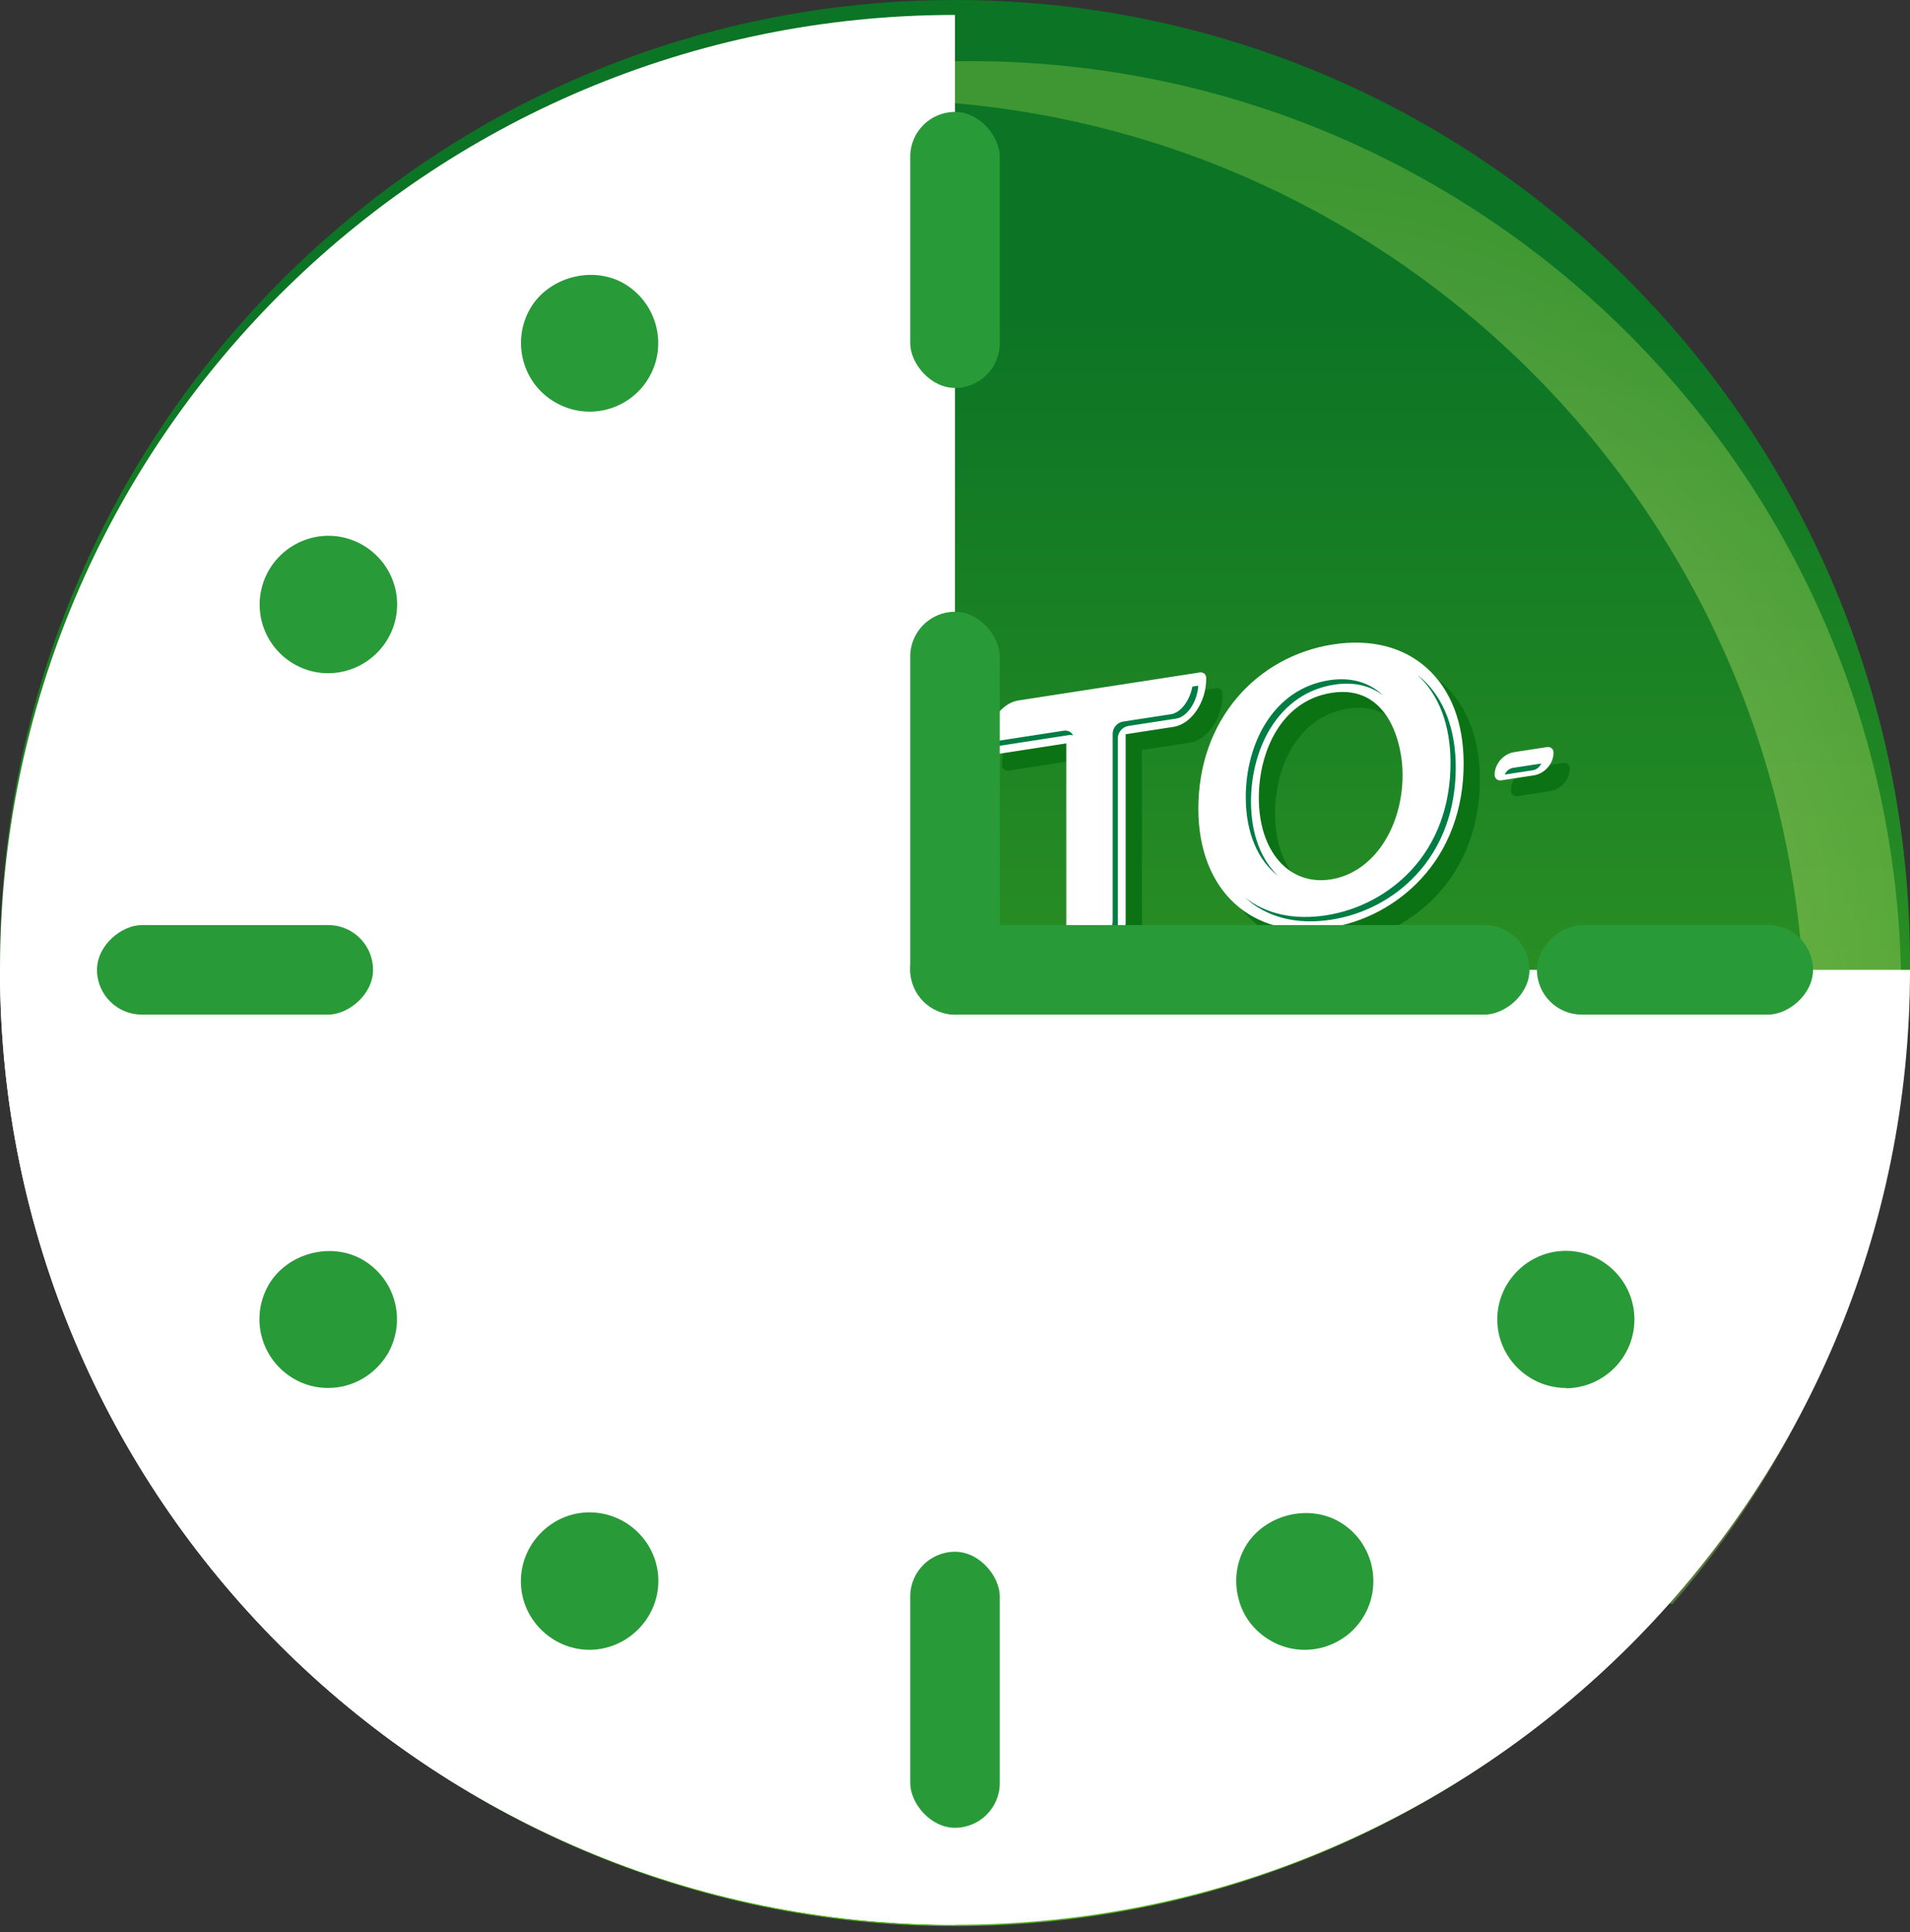 <svg width="256" height="259" viewBox="0 0 256 259" fill="none" xmlns="http://www.w3.org/2000/svg">
    <rect x="0" y="0" width="256" height="259" fill="#333333" stroke="none"/>
    <path d="M128 258.179C198.692 258.179 256 200.384 256 129.09C256 57.795 198.692 0 128 0C57.307 0 0 57.795 0 129.09C0 200.384 57.307 258.179 128 258.179Z" fill="url(#paint0_linear_0_1)"/>
    <path opacity="0.45" d="M29.677 138.724C29.677 95.477 54.111 57.952 89.911 39.163C90.123 39.037 90.248 38.794 90.248 38.536C90.248 38.136 89.927 37.815 89.527 37.815C89.394 37.815 89.268 37.838 89.166 37.901C47.566 54.37 18.146 94.952 18.146 142.416C18.146 204.475 68.456 254.785 130.524 254.785C133.604 254.785 136.654 254.644 139.679 254.401C140.205 253.28 140.761 252.175 141.341 251.085C79.603 250.701 29.677 200.548 29.677 138.724Z" fill="url(#paint1_radial_0_1)"/>
    <path opacity="0.45" d="M254.825 133.048C254.825 64.09 198.926 8.191 129.96 8.191C111.131 8.191 93.282 12.37 77.275 19.832C89.763 15.638 103.136 13.365 117.042 13.365C186 13.365 241.906 69.264 241.906 138.222C241.906 166.481 232.515 192.537 216.689 213.459C219.221 213.851 221.706 214.376 224.143 215.026C243.254 193.086 254.825 164.419 254.825 133.048Z" fill="url(#paint2_radial_0_1)"/>
    <path d="M209.539 189.056C209.218 192.231 206.56 195.202 203.605 195.688L66.481 218.13C63.525 218.616 61.393 216.445 61.715 213.27L63.071 199.999C63.392 196.824 66.049 193.853 69.005 193.367L206.129 170.925C209.084 170.439 211.217 172.61 210.895 175.785L209.539 189.056Z" fill="url(#paint3_linear_0_1)"/>
    <path d="M203.386 106.718C202.9 106.796 202.508 106.459 202.508 105.973V105.965C202.508 104.515 203.684 103.159 205.134 102.932L209.524 102.257C210.01 102.179 210.402 102.516 210.402 103.002V103.01C210.402 104.46 209.226 105.816 207.776 106.044L203.386 106.718ZM192.592 119.981C196.362 115.944 198.353 110.574 198.353 104.468C198.353 99.051 196.684 94.654 193.517 91.754C190.334 88.837 185.944 87.709 180.826 88.5C175.809 89.276 171.27 91.785 168.033 95.579C164.607 99.592 162.796 104.758 162.796 110.527C162.796 121.517 169.977 128.086 180.253 126.503C184.965 125.774 189.347 123.454 192.592 119.981ZM190.17 105.942C190.17 113.224 186.117 119.134 180.536 119.997C174.954 120.859 170.902 116.258 170.902 109.062C170.902 102.806 173.928 96.026 180.677 94.983C188.186 93.823 190.17 101.646 190.17 105.942ZM97.013 113.867C97.013 126.864 89.417 136.333 76.64 139.343V139.649C76.562 141.992 73.512 144.36 69.75 144.971C69.279 145.034 68.895 144.705 68.895 144.234V140.534C62.185 140.958 48.593 139.602 48.593 121.635C48.593 106.146 59.003 98.119 69.036 95.657V95.649C69.036 93.274 72.078 90.86 75.841 90.256C76.319 90.186 76.711 90.515 76.711 90.993V94.458C86.682 93.635 97.013 98.299 97.013 113.867ZM68.966 101.92C62.906 103.582 56.769 109.124 56.769 120.075C56.769 129.027 61.307 134.279 68.966 134.287V101.92ZM88.837 115.058C88.837 101.975 80.928 100.541 76.64 100.729V133.119C80.944 131.849 88.837 127.781 88.837 115.058ZM131.676 129.16V98.017C131.676 97.538 131.284 97.201 130.806 97.28L130.618 97.311C124.974 98.213 121.666 100.815 120.318 103.277L111.899 118.515C110.261 121.627 109.163 123.885 107.925 126.526C108.05 123.43 108.097 120.483 108.097 116.25V101.67C108.097 101.191 107.705 100.854 107.227 100.933L107.164 100.941C103.496 101.505 100.454 103.919 100.423 106.318V137.446C100.423 137.932 100.815 138.261 101.293 138.183C107.015 137.297 110.276 134.687 111.64 132.21C112.738 130.203 113.827 128.188 114.893 126.213C116.712 122.85 118.429 119.675 120.059 116.759C121.604 113.82 122.819 111.405 124.182 108.544C124.01 112.205 123.932 114.87 123.932 119.158V133.809C123.932 134.287 124.324 134.624 124.802 134.546L124.982 134.514C128.619 133.934 131.637 131.535 131.676 129.16ZM162.985 92.255L138.669 96.01C136.293 96.386 134.349 99.287 134.31 102.312V102.555C134.31 103.034 134.702 103.371 135.18 103.292L145.104 101.764V130.485C145.104 130.963 145.496 131.292 145.974 131.222L146.319 131.167C150.004 130.595 153.053 128.165 153.061 125.758V100.533L159.536 99.537C161.911 99.13 163.847 96.198 163.855 93.164V92.992C163.855 92.506 163.463 92.177 162.985 92.255ZM91.353 175.613C93.98 175.205 96.316 173.434 96.198 171.639L94.724 150.913C94.685 150.372 94.23 150.019 93.682 150.098L89.778 150.701C88.046 150.991 87.215 152.645 86.556 154.456L86.203 155.452C86.196 155.467 86.188 155.483 86.188 155.507L83.789 162.373C83.225 164.043 82.574 165.987 82.025 167.672C81.829 167.116 81.626 166.559 81.43 166.018C81.218 165.43 81.022 164.882 80.85 164.396L76.656 153.414C76.507 153.022 76.115 152.802 75.668 152.873L72.399 153.374C70.659 153.641 69.413 155.812 69.232 158.117H69.225L67.751 178.122C67.727 178.412 67.829 178.686 68.025 178.866C68.221 179.047 68.503 179.125 68.793 179.086L68.958 179.062C71.615 178.639 73.716 176.859 73.818 175.072L74.273 166.34C74.32 165.517 74.367 164.662 74.406 163.792C74.649 164.537 74.884 165.242 75.104 165.885L79.203 176.64C79.352 177.032 79.744 177.251 80.191 177.181L80.332 177.157V177.15C82.958 176.742 84.589 174.774 85.177 173.23L88.657 163.557C88.994 162.569 89.292 161.707 89.558 160.923C89.59 161.448 89.621 161.966 89.653 162.467L89.731 163.839L90.256 174.767C90.28 175.323 90.742 175.692 91.299 175.597L91.353 175.613ZM110.347 175.84C111.907 172.971 113.334 169.358 115.011 164.67L121.306 147.26C121.431 146.923 121.384 146.562 121.188 146.312C120.992 146.061 120.671 145.935 120.326 145.99L118.923 146.21C116.265 146.625 114.611 148.459 114.055 150.2H114.047L110.331 161.77C110.143 162.358 109.963 162.953 109.79 163.533C109.618 163.016 109.43 162.499 109.25 162.005L104.201 149.157C104.052 148.773 103.66 148.561 103.221 148.624L102.822 148.687C100.627 149.032 97.836 151.007 98.369 152.536L106.192 170.824C106.365 171.263 106.404 171.443 106.412 171.506C106.381 171.639 106.247 171.96 106.169 172.14C105.071 174.782 103.425 176.46 102.924 176.938C102.006 177.855 101.066 178.49 100.384 178.89C99.906 179.188 99.576 179.713 99.576 180.277C99.576 181.045 100.204 181.571 100.972 181.453L101.129 181.43C102.5 181.226 107.525 180.983 110.347 175.84ZM143.152 174.963C145.614 174.539 147.182 172.987 147.385 171.357L147.581 162.82C147.589 162.538 147.487 162.287 147.291 162.115C147.095 161.942 146.837 161.872 146.554 161.903L145.198 162.083V143.192C145.198 142.612 144.728 142.22 144.156 142.306L143.842 142.353C141.201 142.761 139.006 144.548 138.959 146.288V162.883L130.422 164.2V145.473C130.422 144.893 129.952 144.501 129.38 144.587L129.066 144.634C126.424 145.042 124.237 146.829 124.182 148.569V169.491C124.182 170.071 124.653 170.463 125.225 170.377L141.835 167.813L142 174.108C142.016 174.672 142.478 175.057 143.043 174.963H143.152ZM168.472 163.714C171.145 163.298 173.355 161.527 173.355 159.716V138.849C173.355 138.269 172.885 137.877 172.313 137.963L169.742 138.363C167.084 138.771 165.744 140.738 164.866 142.337L159.3 152.41C158.626 153.688 158.093 154.754 157.584 155.789C157.615 154.386 157.631 152.881 157.631 150.991V141.271C157.631 140.691 157.16 140.299 156.588 140.385L156.424 140.409C153.774 140.832 151.587 142.643 151.587 144.391V165.266C151.587 165.846 152.057 166.238 152.63 166.152L155.114 165.768C157.615 165.383 159.01 163.486 159.833 162.06C160.594 160.664 161.354 159.261 162.099 157.882C163.314 155.64 164.458 153.523 165.548 151.571C166.206 150.317 166.779 149.204 167.343 148.06C167.288 149.596 167.265 151.07 167.265 153.076V162.844C167.265 163.424 167.735 163.816 168.307 163.729L168.472 163.714ZM197.805 134.028L185.631 135.909C182.966 136.325 180.747 138.144 180.747 139.899V146.9C180.747 149.353 180.685 151.242 180.442 152.724C179.681 157.568 178.427 158.603 176.914 160.273C176.53 160.696 176.342 161.268 176.499 161.785C176.718 162.491 177.494 162.789 178.231 162.452L178.388 162.381C179.697 161.785 184.424 160.045 186.023 154.582H186.031C186.626 152.206 186.799 149.337 186.799 145.967V141.154L192.615 140.252V158.932C192.615 159.512 193.086 159.904 193.658 159.818L193.987 159.771C196.613 159.355 198.8 157.576 198.847 155.844V134.906C198.855 134.342 198.385 133.942 197.805 134.028Z" fill="#0C7315"/>
    <path d="M201.206 104.601C200.72 104.679 200.328 104.342 200.328 103.856V103.849C200.328 102.398 201.504 101.042 202.954 100.815L207.344 100.141C207.83 100.062 208.222 100.399 208.222 100.885V100.893C208.222 102.343 207.046 103.7 205.596 103.927L201.206 104.601ZM190.412 117.864C194.183 113.827 196.174 108.458 196.174 102.351C196.174 96.935 194.504 92.537 191.337 89.637C188.155 86.721 183.765 85.592 178.646 86.384C173.629 87.16 169.091 89.668 165.853 93.462C162.428 97.476 160.617 102.641 160.617 108.411C160.617 119.401 167.797 125.97 178.074 124.386C182.785 123.657 187.167 121.345 190.412 117.864ZM187.99 103.825C187.99 111.107 183.937 117.018 178.356 117.88C172.775 118.742 168.722 114.141 168.722 106.945C168.722 100.69 171.748 93.909 178.497 92.866C186.007 91.706 187.99 99.529 187.99 103.825ZM94.833 111.758C94.833 124.755 87.238 134.224 74.46 137.234V137.54C74.382 139.884 71.333 142.251 67.57 142.862C67.1 142.925 66.716 142.596 66.716 142.125V138.426C60.006 138.849 46.413 137.493 46.413 119.526C46.413 104.037 56.823 96.01 66.857 93.548V93.54C66.857 91.165 69.898 88.751 73.661 88.147C74.139 88.077 74.531 88.406 74.531 88.884V92.349C84.502 91.526 94.833 96.182 94.833 111.758ZM66.786 99.812C60.727 101.473 54.589 107.015 54.589 117.966C54.589 126.918 59.128 132.17 66.786 132.178V99.812ZM86.658 112.942C86.658 99.859 78.748 98.424 74.46 98.612V131.002C78.764 129.74 86.658 125.664 86.658 112.942ZM129.497 127.044V95.9C129.497 95.422 129.105 95.085 128.627 95.163L128.438 95.195C122.795 96.096 119.487 98.698 118.138 101.16L109.719 116.398C108.081 119.51 106.984 121.768 105.745 124.41C105.87 121.313 105.918 118.366 105.918 114.133V99.553C105.918 99.075 105.526 98.738 105.047 98.816L104.985 98.824C101.316 99.388 98.275 101.803 98.243 104.201V135.329C98.243 135.815 98.635 136.144 99.113 136.066C104.836 135.18 108.097 132.57 109.461 130.093C110.558 128.086 111.648 126.072 112.714 124.096C114.532 120.733 116.249 117.559 117.88 114.643C119.424 111.703 120.639 109.289 122.003 106.428C121.83 110.088 121.752 112.753 121.752 117.041V131.692C121.752 132.17 122.144 132.507 122.622 132.429L122.802 132.398C126.44 131.817 129.457 129.427 129.497 127.044ZM160.797 90.138L136.481 93.893C134.106 94.269 132.162 97.17 132.123 100.196V100.439C132.123 100.917 132.515 101.254 132.993 101.176L142.917 99.647V128.368C142.917 128.847 143.309 129.176 143.787 129.105L144.132 129.05C147.816 128.478 150.865 126.048 150.873 123.642V98.416L157.348 97.421C159.723 97.013 161.659 94.081 161.667 91.048V90.875C161.675 90.397 161.283 90.06 160.797 90.138ZM89.174 173.504C91.8 173.097 94.136 171.325 94.018 169.53L92.544 148.804C92.505 148.263 92.051 147.911 91.502 147.989L87.598 148.593C85.866 148.883 85.035 150.537 84.376 152.347L84.024 153.343C84.016 153.359 84.008 153.374 84.008 153.398L81.609 160.265C81.045 161.934 80.394 163.878 79.846 165.564C79.65 165.007 79.446 164.45 79.25 163.91C79.038 163.322 78.842 162.773 78.67 162.287L74.476 151.305C74.327 150.913 73.935 150.693 73.488 150.764L70.22 151.266C68.479 151.532 67.233 153.703 67.053 156.008H67.045L65.595 176.021C65.571 176.311 65.673 176.585 65.869 176.765C66.065 176.945 66.347 177.024 66.637 176.985L66.802 176.961C69.459 176.538 71.56 174.758 71.662 172.971L72.117 164.239C72.164 163.416 72.211 162.561 72.25 161.691C72.493 162.436 72.728 163.141 72.948 163.784L77.047 174.539C77.196 174.931 77.588 175.15 78.035 175.08L78.176 175.056V175.049C80.802 174.641 82.432 172.673 83.02 171.129L86.501 161.456C86.838 160.468 87.136 159.606 87.402 158.822C87.434 159.347 87.465 159.865 87.496 160.366L87.575 161.738L88.1 172.665C88.123 173.222 88.586 173.59 89.142 173.496L89.174 173.504ZM108.167 173.724C109.727 170.855 111.154 167.241 112.831 162.553L119.126 145.143C119.251 144.806 119.204 144.446 119.008 144.195C118.812 143.944 118.491 143.819 118.146 143.874L116.743 144.093C114.086 144.508 112.432 146.343 111.875 148.083H111.867L108.152 159.653C107.963 160.241 107.783 160.837 107.611 161.417C107.438 160.899 107.25 160.382 107.07 159.888L102.022 147.04C101.873 146.656 101.481 146.445 101.042 146.507L100.642 146.57C98.447 146.915 95.656 148.89 96.19 150.419L104.013 168.707C104.185 169.146 104.224 169.326 104.232 169.389C104.201 169.522 104.068 169.844 103.989 170.024C102.892 172.665 101.246 174.343 100.744 174.821C99.827 175.738 98.886 176.373 98.204 176.773C97.726 177.071 97.397 177.596 97.397 178.16C97.397 178.929 98.024 179.454 98.792 179.336L98.949 179.313C100.321 179.109 105.345 178.866 108.167 173.724ZM140.973 172.846C143.434 172.423 145.002 170.87 145.206 169.24L145.402 160.703C145.409 160.421 145.308 160.17 145.112 159.998C144.916 159.826 144.657 159.747 144.375 159.786L143.019 159.967V141.075C143.019 140.495 142.548 140.103 141.976 140.189L141.663 140.236C139.021 140.644 136.826 142.431 136.779 144.171V160.766L128.242 162.083V143.356C128.242 142.776 127.772 142.384 127.2 142.47L126.886 142.517C124.245 142.925 122.058 144.712 122.003 146.452V167.374C122.003 167.954 122.473 168.346 123.045 168.26L139.656 165.697L139.82 171.991C139.836 172.556 140.299 172.94 140.863 172.846H140.973ZM166.292 161.597C168.965 161.182 171.176 159.41 171.176 157.599V136.732C171.176 136.152 170.705 135.76 170.133 135.847L167.562 136.246C164.905 136.654 163.564 138.622 162.686 140.221L157.121 150.294C156.447 151.571 155.913 152.637 155.404 153.672C155.435 152.269 155.451 150.764 155.451 148.875V139.155C155.451 138.574 154.981 138.183 154.408 138.269L154.244 138.292C151.594 138.716 149.407 140.526 149.407 142.274V163.149C149.407 163.729 149.878 164.121 150.45 164.035L152.935 163.651C155.435 163.267 156.831 161.37 157.654 159.943C158.414 158.548 159.174 157.145 159.919 155.765C161.134 153.523 162.279 151.407 163.368 149.455C164.027 148.201 164.599 147.087 165.163 145.943C165.108 147.479 165.085 148.953 165.085 150.96V160.727C165.085 161.307 165.555 161.699 166.127 161.613L166.292 161.597ZM195.625 131.919L183.451 133.801C180.786 134.216 178.568 136.035 178.568 137.791V144.791C178.568 147.244 178.505 149.133 178.262 150.615C177.502 155.459 176.247 156.494 174.734 158.164C174.35 158.587 174.162 159.159 174.319 159.677C174.539 160.382 175.315 160.68 176.051 160.343L176.208 160.272C177.517 159.677 182.244 157.936 183.843 152.473H183.851C184.447 150.098 184.619 147.229 184.619 143.858V139.045L190.436 138.143V156.823C190.436 157.403 190.906 157.795 191.478 157.709L191.807 157.662C194.433 157.247 196.62 155.467 196.667 153.735V132.805C196.675 132.225 196.205 131.825 195.625 131.919Z" fill="white"/>
    <path d="M202.805 102.924L206.576 102.344C206.38 102.798 205.956 103.167 205.455 103.245L201.684 103.825C201.88 103.363 202.304 103.002 202.805 102.924ZM171.317 117.41C169.043 115.285 167.672 111.797 167.672 107.454C167.672 103.856 168.597 100.368 170.266 97.64C172.281 94.356 175.252 92.318 178.842 91.769C181.397 91.377 183.6 91.871 185.364 93.196C183.498 91.432 181.045 90.734 178.144 91.181C174.554 91.738 171.583 93.768 169.569 97.052C167.891 99.78 166.974 103.268 166.974 106.866C166.974 111.632 168.62 115.379 171.317 117.41ZM190.655 91.032C190.436 90.828 190.208 90.64 189.973 90.46C192.881 93.133 194.418 97.217 194.418 102.265C194.418 107.972 192.583 112.957 189.111 116.681C186.124 119.879 182.079 122.019 177.713 122.693C173.417 123.359 169.678 122.521 166.833 120.279C166.841 120.287 166.841 120.287 166.849 120.294C169.765 122.967 173.762 123.994 178.411 123.281C182.777 122.607 186.822 120.475 189.808 117.269C193.281 113.545 195.115 108.56 195.115 102.853C195.115 97.797 193.571 93.705 190.655 91.032ZM57.96 130.689C55.106 128.055 53.538 123.869 53.538 118.468C53.538 113.067 54.942 108.513 57.709 104.93C60.672 101.097 64.38 99.443 66.959 98.738C67.013 98.722 67.068 98.706 67.123 98.698C67.327 98.667 67.515 98.683 67.703 98.738C67.625 98.573 67.507 98.424 67.35 98.314C67.092 98.126 66.763 98.056 66.425 98.103C66.371 98.111 66.316 98.126 66.261 98.142C63.682 98.847 59.974 100.501 57.011 104.335C54.244 107.917 52.841 112.471 52.841 117.872C52.841 123.704 54.667 128.11 57.96 130.689ZM73.528 132.06C73.449 131.896 73.402 131.708 73.402 131.512V99.122C73.402 98.722 73.575 98.322 73.865 98.009C74.123 97.742 74.452 97.562 74.797 97.507C74.852 97.499 74.899 97.491 74.954 97.491C77.031 97.397 80.52 97.672 83.428 99.921C80.402 97.123 76.506 96.802 74.257 96.903C74.202 96.903 74.155 96.911 74.1 96.919C73.755 96.974 73.426 97.146 73.167 97.421C72.869 97.726 72.704 98.134 72.704 98.534V130.924C72.704 131.331 72.877 131.684 73.183 131.904C73.292 131.974 73.41 132.029 73.528 132.06ZM87.849 97.389C91.322 100.533 93.085 105.33 93.085 111.672C93.085 117.692 91.345 123.046 88.053 127.161C84.768 131.261 79.908 134.169 73.99 135.564C73.269 135.737 72.712 136.427 72.712 137.156V137.43C72.657 138.606 70.956 140.15 68.448 140.887V141.655C71.333 141.028 73.347 139.303 73.402 138.018V137.744C73.402 137.015 73.959 136.325 74.688 136.152C80.598 134.757 85.466 131.857 88.743 127.749C92.035 123.642 93.775 118.28 93.775 112.26C93.775 105.51 91.784 100.509 87.849 97.389ZM72.783 90.091V92.247C72.783 92.811 73.12 93.243 73.606 93.392C73.528 93.227 73.48 93.047 73.48 92.835V89.911C73.237 89.966 73.01 90.029 72.783 90.091ZM66.48 136.709C62.561 136.96 57.168 136.544 53.131 133.362C57.231 137.085 63.031 137.563 67.178 137.297C67.335 137.289 67.484 137.305 67.625 137.352C67.421 136.936 66.998 136.678 66.48 136.709ZM104.162 114.031C104.162 118.382 104.115 121.251 103.989 124.253C103.966 124.833 104.303 125.303 104.812 125.46C104.726 125.28 104.679 125.076 104.687 124.849C104.812 121.846 104.859 118.985 104.859 114.627V100.58C104.616 100.627 104.389 100.689 104.162 100.752V114.031ZM122.003 104.719C121.885 104.703 121.76 104.711 121.642 104.726C121.133 104.805 120.647 105.165 120.404 105.675C119.071 108.458 117.887 110.817 116.32 113.812C114.673 116.743 112.965 119.91 111.154 123.265C110.182 125.06 109.053 127.146 107.94 129.191C107.932 129.207 107.916 129.231 107.909 129.254C107.289 130.391 105.306 133.009 99.976 134.138V134.867C105.831 133.824 107.956 131.026 108.606 129.842C108.622 129.819 108.63 129.803 108.638 129.779C109.751 127.733 110.879 125.648 111.851 123.853C113.662 120.498 115.371 117.331 117.017 114.4C118.593 111.405 119.776 109.046 121.101 106.263C121.344 105.753 121.83 105.393 122.34 105.314C122.457 105.299 122.583 105.291 122.7 105.307C122.771 105.314 122.841 105.33 122.904 105.354C122.747 105.009 122.418 104.766 122.003 104.719ZM127.749 97.068V126.942C127.717 128.165 126.008 129.779 123.484 130.477V131.237C126.385 130.665 128.407 128.87 128.446 127.537V96.935C128.211 96.966 127.976 97.013 127.749 97.068ZM142.564 97.946L133.965 99.271C133.918 99.506 133.886 99.741 133.871 99.984L143.254 98.534C143.458 98.502 143.653 98.518 143.826 98.573C143.614 98.126 143.128 97.86 142.564 97.946ZM159.817 92.028C159.472 93.885 158.296 95.492 156.987 95.728L150.528 96.723C149.76 96.841 149.133 97.562 149.133 98.33V123.547C149.133 124.214 148.639 124.982 147.777 125.672C146.938 126.346 145.833 126.863 144.657 127.161V127.906C146.091 127.655 147.471 127.059 148.474 126.26C149.337 125.57 149.83 124.802 149.83 124.135V98.918C149.83 98.15 150.458 97.429 151.226 97.311L157.685 96.316C159.159 96.057 160.468 94.05 160.609 91.91L159.817 92.028ZM77 162.647C77.172 163.134 77.368 163.682 77.58 164.262L77.596 164.309C77.784 164.827 77.98 165.368 78.168 165.901C78.293 166.261 78.576 166.504 78.921 166.606C78.905 166.567 78.881 166.528 78.866 166.488C78.678 165.948 78.482 165.407 78.293 164.897L78.278 164.85C78.066 164.262 77.87 163.721 77.698 163.235L73.59 152.488L73.143 152.559L77 162.647ZM71.889 159.998C71.834 160.006 71.772 160.021 71.717 160.037C71.043 160.225 70.533 160.86 70.494 161.542C70.447 162.404 70.408 163.259 70.361 164.082L69.906 172.767C69.906 172.783 69.906 172.791 69.906 172.807C69.867 173.559 68.871 174.531 67.413 175.025L67.358 175.817C69.224 175.448 70.564 174.272 70.611 173.395C70.611 173.379 70.611 173.363 70.611 173.355L71.058 164.67C71.105 163.847 71.152 162.992 71.192 162.13C71.223 161.448 71.74 160.813 72.414 160.625C72.469 160.609 72.532 160.594 72.587 160.586C72.783 160.555 72.979 160.57 73.159 160.625C72.932 160.163 72.438 159.912 71.889 159.998ZM91.525 149.721L90.875 149.823L92.27 169.53C92.286 169.742 92.184 169.977 91.964 170.235C91.572 170.714 90.773 171.254 89.754 171.584L89.793 172.352C91.133 172.078 92.184 171.411 92.662 170.831C92.874 170.573 92.976 170.33 92.968 170.126L91.525 149.721ZM87.222 157.113C87.159 157.113 87.089 157.121 87.026 157.129C86.446 157.215 85.913 157.67 85.709 158.266C85.458 159.01 85.168 159.865 84.823 160.876L81.351 170.518C80.959 171.537 79.955 172.791 78.341 173.238L78.607 173.928C80.473 173.598 81.625 172.211 82.048 171.106L85.521 161.464C85.874 160.453 86.164 159.598 86.407 158.853C86.603 158.258 87.136 157.811 87.724 157.717C87.786 157.709 87.857 157.701 87.919 157.701C88.053 157.701 88.178 157.725 88.296 157.756C88.108 157.364 87.708 157.113 87.222 157.113ZM105.4 160.265C105.573 160.743 105.753 161.244 105.925 161.754C106.051 162.122 106.333 162.373 106.678 162.475C106.654 162.436 106.639 162.389 106.623 162.342C106.45 161.832 106.27 161.331 106.098 160.852L101.136 148.232L100.979 148.255C100.885 148.271 100.791 148.287 100.697 148.31L105.4 160.265ZM117.088 145.778C117.064 145.778 117.041 145.786 117.017 145.794L111.177 161.966C109.28 167.257 107.956 170.431 106.615 172.893C105.322 175.252 103.323 176.702 100.524 177.322C100.085 177.659 99.623 177.965 99.145 178.247L99.302 178.215C99.419 178.2 99.56 178.176 99.725 178.16C99.921 178.137 100.14 178.106 100.399 178.066C103.636 177.565 105.902 176.068 107.321 173.481C108.661 171.019 109.986 167.845 111.883 162.553L117.997 145.637L117.088 145.778ZM126.494 144.375V162.013C126.494 162.577 126.831 163.008 127.317 163.157C127.239 162.992 127.192 162.804 127.192 162.608V144.226C126.949 144.258 126.714 144.313 126.494 144.375ZM141.271 142.086V159.888C141.271 160.453 141.608 160.892 142.094 161.033C142.015 160.868 141.968 160.68 141.968 160.476V141.93C141.725 141.977 141.49 142.024 141.271 142.086ZM143.63 161.628L143.458 169.044C143.324 169.82 142.587 170.518 141.537 170.91L141.561 171.701C142.956 171.388 143.998 170.565 144.155 169.632L144.343 161.534L143.63 161.628ZM139.311 164.019L123.743 166.418V167.116L140.008 164.607C140.212 164.576 140.408 164.592 140.581 164.646C140.369 164.192 139.875 163.925 139.311 164.019ZM154.401 140.025C154.158 140.072 153.922 140.134 153.703 140.205V148.804C153.703 150.748 153.687 152.222 153.656 153.562C153.64 154.135 153.977 154.597 154.479 154.746C154.393 154.574 154.346 154.37 154.353 154.158C154.385 152.81 154.401 151.344 154.401 149.4V140.025ZM165.171 144.258C165.053 144.242 164.928 144.25 164.81 144.265C164.309 144.344 163.831 144.689 163.58 145.19C163.039 146.28 162.474 147.377 161.816 148.647C160.726 150.599 159.582 152.708 158.383 154.934L158.367 154.958C157.654 156.275 156.893 157.686 156.117 159.112C155.106 160.868 154.016 161.746 152.59 161.973L151.155 162.193V162.89L153.287 162.561C154.714 162.342 155.804 161.456 156.815 159.7C157.591 158.273 158.359 156.862 159.065 155.553L159.08 155.53C160.287 153.296 161.424 151.195 162.514 149.243C163.18 147.981 163.737 146.884 164.277 145.786C164.528 145.285 165.006 144.94 165.508 144.861C165.634 144.846 165.751 144.838 165.877 144.853C165.947 144.861 166.018 144.877 166.08 144.893C165.908 144.548 165.586 144.305 165.171 144.258ZM169.428 137.697V157.521C169.428 158.258 168.361 159.238 166.817 159.708V160.468C168.722 160.116 170.125 158.955 170.125 158.117V137.587L169.428 137.697ZM190.083 136.45L184.266 137.352C183.498 137.469 182.871 138.19 182.871 138.959V143.772C182.871 147.409 182.659 149.917 182.181 151.885C182.173 151.908 182.166 151.94 182.158 151.963C181.241 155.114 179.116 156.8 177.423 157.748C177.078 158.179 176.725 158.563 176.365 158.955C176.255 159.073 176.153 159.191 176.043 159.308C176.036 159.324 176.028 159.332 176.02 159.339L176.161 159.277C176.247 159.238 176.349 159.191 176.467 159.144C177.995 158.477 181.586 156.909 182.863 152.551C182.871 152.52 182.879 152.496 182.887 152.473C183.365 150.505 183.577 147.989 183.577 144.36V139.547C183.577 138.778 184.204 138.057 184.972 137.94L190.788 137.038C190.992 137.007 191.188 137.022 191.361 137.077C191.125 136.63 190.647 136.364 190.083 136.45ZM194.919 133.761V153.625C194.888 154.276 193.83 155.342 192.168 155.812V156.557C194.23 156.227 195.578 154.958 195.617 154.213V133.652L194.919 133.761Z" fill="#007D43"/>
    <path d="M116.429 192.702L116.39 196.417L120.098 195.806L120.137 192.09L122.559 191.69L122.457 201.426L120.035 201.826L120.074 197.726L116.367 198.338L116.327 202.437L113.905 202.837L114.007 193.101L116.429 192.702Z" fill="#067611"/>
    <path d="M134.223 194.52C134.184 198.094 131.684 200.109 129.238 200.509C126.534 200.955 124.448 199.427 124.48 196.291C124.511 193.093 126.604 190.788 129.505 190.31C132.358 189.84 134.255 191.564 134.223 194.52ZM126.98 195.821C126.965 197.702 127.874 198.964 129.332 198.721C130.712 198.494 131.692 196.973 131.715 194.998C131.731 193.477 131.08 191.831 129.418 192.105C127.709 192.388 126.996 194.198 126.98 195.821Z" fill="#067611"/>
    <path d="M136.23 192.647C136.246 191.369 136.214 190.335 136.183 189.425L138.315 189.073L138.417 190.554L138.456 190.546C139.177 189.331 140.306 188.524 141.764 188.281C143.975 187.912 145.785 189.527 145.754 192.569C145.715 196.088 143.512 198.15 141.325 198.51C140.126 198.706 139.122 198.354 138.636 197.656L138.597 197.664L138.542 202.704L136.12 203.104L136.23 192.647ZM138.629 194.669C138.629 194.912 138.644 195.124 138.683 195.336C138.926 196.292 139.773 196.872 140.816 196.7C142.352 196.441 143.277 194.999 143.293 193.078C143.308 191.361 142.493 190.099 140.941 190.358C139.938 190.523 138.997 191.416 138.73 192.537C138.691 192.741 138.644 192.968 138.644 193.172L138.629 194.669Z" fill="#067611"/>
    <path d="M147.973 187.473L151.031 186.964L152.347 190.977C152.536 191.565 152.865 192.608 153.069 193.391L153.108 193.384C153.312 192.655 153.743 191.306 154.064 190.272L155.365 186.242L158.423 185.733L158.956 195.359L156.69 195.735L156.557 191.526C156.526 190.593 156.463 189.268 156.455 188.108L156.392 188.116C156.063 189.292 155.898 189.833 155.373 191.455L153.79 196.088L152.034 196.378L150.678 192.333C150.411 191.463 150.074 190.099 149.847 189.237L149.768 189.253C149.737 190.46 149.682 191.784 149.612 192.733L149.369 196.942L147.182 197.303L147.973 187.473Z" fill="#067611"/>
    <path d="M115.505 191.996L115.465 195.712L119.173 195.1L119.212 191.385L121.635 190.985L121.533 200.721L119.11 201.12L119.15 197.021L115.442 197.632L115.403 201.732L112.98 202.132L113.082 192.396L115.505 191.996Z" fill="white"/>
    <path d="M133.299 193.815C133.259 197.39 130.759 199.404 128.313 199.804C125.609 200.251 123.524 198.722 123.555 195.587C123.586 192.388 125.679 190.084 128.58 189.606C131.441 189.135 133.33 190.86 133.299 193.815ZM126.063 195.116C126.048 196.998 126.957 198.26 128.415 198.017C129.795 197.789 130.775 196.269 130.798 194.293C130.814 192.772 130.163 191.126 128.501 191.401C126.785 191.683 126.079 193.494 126.063 195.116Z" fill="white"/>
    <path d="M135.306 191.949C135.322 190.672 135.29 189.637 135.259 188.728L137.391 188.375L137.493 189.856L137.532 189.848C138.253 188.633 139.382 187.826 140.84 187.583C143.051 187.215 144.862 188.829 144.83 191.871C144.791 195.39 142.588 197.452 140.401 197.813C139.202 198.009 138.199 197.656 137.713 196.958L137.673 196.966L137.618 202.006L135.196 202.406L135.306 191.949ZM137.705 193.964C137.705 194.207 137.72 194.418 137.76 194.63C138.003 195.586 138.849 196.167 139.892 195.994C141.428 195.735 142.353 194.293 142.369 192.373C142.384 190.656 141.569 189.394 140.017 189.652C139.014 189.817 138.073 190.711 137.807 191.832C137.767 192.035 137.72 192.263 137.72 192.467L137.705 193.964Z" fill="white"/>
    <path d="M147.056 186.768L150.114 186.258L151.43 190.272C151.619 190.859 151.948 191.902 152.152 192.686L152.191 192.678C152.395 191.949 152.826 190.601 153.147 189.566L154.448 185.537L157.506 185.027L158.039 194.653L155.773 195.03L155.64 190.82C155.609 189.887 155.546 188.563 155.538 187.403L155.475 187.41C155.146 188.586 154.981 189.127 154.456 190.75L152.873 195.382L151.117 195.672L149.761 191.628C149.494 190.758 149.157 189.394 148.93 188.531L148.851 188.547C148.82 189.754 148.765 191.079 148.695 192.027L148.452 196.237L146.265 196.597L147.056 186.768Z" fill="white"/>
    <path fill-rule="evenodd" clip-rule="evenodd" d="M0 130C0 200.669 57.288 258 128 258C198.712 258 256 200.669 256 130H0Z" fill="white"/>
    <path fill-rule="evenodd" clip-rule="evenodd" d="M128 2C57.288 2 0 59.331 0 130C0 200.669 57.288 258 128 258V2Z" fill="white"/>
    <path d="M85.291 49.539C83.282 52.959 78.921 54.156 75.458 52.19C72.038 50.223 70.841 45.82 72.808 42.357C74.774 38.937 79.178 37.739 82.598 39.706C86.018 41.673 87.215 46.076 85.249 49.539H85.291Z" fill="#289B38"/>
    <path d="M79.05 55.183C77.425 55.183 75.844 54.755 74.433 53.943C70.029 51.42 68.533 45.777 71.055 41.374C73.492 37.141 79.392 35.559 83.624 37.996C88.028 40.562 89.524 46.205 87.002 50.566C85.377 53.43 82.299 55.183 79.007 55.183H79.05ZM79.05 40.818C77.212 40.818 75.501 41.801 74.561 43.383C73.15 45.82 74.005 48.984 76.442 50.437C78.836 51.805 82.128 50.907 83.496 48.556C84.907 46.077 84.052 42.956 81.615 41.502C80.846 41.032 79.948 40.818 79.05 40.818V40.818Z" fill="#289B38"/>
    <path d="M51.176 81.049C51.176 85.025 47.97 88.231 43.994 88.231C40.018 88.231 36.812 85.025 36.812 81.049C36.812 77.073 40.018 73.867 43.994 73.867C47.97 73.867 51.176 77.073 51.176 81.049Z" fill="#289B38"/>
    <path d="M43.994 90.241C38.907 90.241 34.803 86.094 34.803 81.049C34.803 75.961 38.907 71.857 43.994 71.814C49.082 71.814 53.229 75.961 53.229 81.006C53.229 86.094 49.082 90.198 44.037 90.241H43.994ZM43.994 75.876C41.13 75.876 38.821 78.184 38.821 81.049C38.821 83.913 41.13 86.222 43.994 86.222C46.816 86.222 49.167 83.913 49.167 81.049C49.167 78.184 46.859 75.876 43.994 75.876Z" fill="#289B38"/>
    <path d="M47.541 170.614C50.962 172.58 52.159 176.984 50.192 180.404C48.183 183.824 43.822 185.021 40.359 183.055C36.896 181.088 35.742 176.685 37.709 173.264C39.718 169.844 44.079 168.647 47.541 170.614V170.614Z" fill="#289B38"/>
    <path d="M43.95 186.047C42.325 186.047 40.743 185.619 39.375 184.807C34.972 182.242 33.475 176.641 35.998 172.238C38.434 168.006 44.334 166.381 48.609 168.861C53.013 171.426 54.509 177.026 51.987 181.43C50.32 184.251 47.284 186.047 43.992 186.047H43.95ZM43.95 171.682C42.111 171.682 40.401 172.666 39.461 174.29C38.05 176.727 38.905 179.891 41.384 181.344C43.736 182.712 47.071 181.814 48.438 179.42C49.849 176.983 48.994 173.82 46.515 172.366C45.745 171.896 44.847 171.682 43.95 171.682Z" fill="#289B38"/>
    <path d="M79.052 204.73C83.028 204.73 86.234 207.937 86.234 211.913C86.234 215.889 83.028 219.095 79.052 219.095C75.076 219.095 71.869 215.889 71.869 211.913C71.869 207.937 75.118 204.73 79.052 204.73Z" fill="#289B38"/>
    <path d="M79.049 221.146C73.961 221.146 69.814 216.999 69.814 211.955C69.814 206.91 73.961 202.72 79.006 202.72C84.094 202.72 88.241 206.867 88.241 211.912C88.241 216.957 84.094 221.104 79.049 221.146V221.146ZM79.049 206.782C77.681 206.782 76.398 207.337 75.415 208.321C74.432 209.304 73.919 210.587 73.919 211.955C73.919 214.776 76.227 217.085 79.092 217.128C81.956 217.128 84.265 214.819 84.265 211.955C84.265 209.09 81.956 206.824 79.092 206.782H79.049Z" fill="#289B38"/>
    <path d="M168.616 208.322C170.625 204.902 174.986 203.705 178.449 205.671C181.869 207.638 183.066 212.041 181.1 215.504C179.133 218.925 174.729 220.122 171.309 218.155C167.846 216.188 166.692 211.785 168.659 208.322H168.616Z" fill="#289B38"/>
    <path d="M174.857 221.148C173.276 221.148 171.651 220.721 170.283 219.908C168.145 218.668 166.606 216.702 166.008 214.308C165.366 211.914 165.708 209.434 166.906 207.339C169.342 203.107 175.242 201.525 179.475 203.962C183.878 206.484 185.374 212.127 182.852 216.531C181.227 219.395 178.149 221.148 174.857 221.148V221.148ZM174.857 206.783C173.019 206.783 171.309 207.767 170.368 209.391C169.684 210.588 169.471 211.956 169.855 213.282C170.197 214.607 171.052 215.719 172.25 216.403C174.601 217.771 177.936 216.873 179.304 214.521C180.714 212.042 179.859 208.878 177.423 207.467C176.653 206.997 175.755 206.783 174.857 206.783V206.783Z" fill="#289B38"/>
    <path d="M202.734 176.857C202.734 172.881 205.941 169.675 209.917 169.675C213.893 169.675 217.099 172.881 217.099 176.857C217.099 180.833 213.893 184.04 209.917 184.04C205.941 184.04 202.734 180.79 202.734 176.857Z" fill="#289B38"/>
    <path d="M209.915 186.048C204.828 186.048 200.681 181.901 200.681 176.856C200.681 171.812 204.828 167.665 209.872 167.665C214.917 167.665 219.064 171.769 219.064 176.856C219.064 181.944 214.96 186.048 209.872 186.091L209.915 186.048ZM209.915 171.683C207.051 171.683 204.742 173.992 204.742 176.856C204.742 179.721 207.051 182.029 209.915 182.029C212.78 182.029 215.088 179.721 215.088 176.856C215.088 173.992 212.78 171.683 209.915 171.683Z" fill="#289B38"/>
    <rect x="122" y="136" width="12" height="83" rx="6" transform="rotate(-90 122 136)" fill="#289B38"/>
    <rect x="122" y="82" width="12" height="54" rx="6" fill="#289B38"/>
    <rect x="122" y="15" width="12" height="37" rx="6" fill="#289B38"/>
    <rect x="122" y="208" width="12" height="37" rx="6" fill="#289B38"/>
    <rect x="13" y="136" width="12" height="37" rx="6" transform="rotate(-90 13 136)" fill="#289B38"/>
    <rect x="206" y="136" width="12" height="37" rx="6" transform="rotate(-90 206 136)" fill="#289B38"/>
    <defs>
        <linearGradient id="paint0_linear_0_1" x1="128.004" y1="-0.002" x2="128.004" y2="258.181" gradientUnits="userSpaceOnUse">
            <stop offset="0.152" stop-color="#0B7425"/>
            <stop offset="1" stop-color="#52B121"/>
        </linearGradient>
        <radialGradient id="paint1_radial_0_1" cx="0" cy="0" r="1" gradientUnits="userSpaceOnUse" gradientTransform="translate(-520.863 2075.34) scale(174.36 174.36)">
            <stop offset="0.152" stop-color="#FFF8A5"/>
            <stop offset="1" stop-color="#7DC242"/>
        </radialGradient>
        <radialGradient id="paint2_radial_0_1" cx="0" cy="0" r="1" gradientUnits="userSpaceOnUse" gradientTransform="translate(166.055 129.812) scale(106.473 106.473)">
            <stop offset="0.152" stop-color="#FFF8A5"/>
            <stop offset="1" stop-color="#7DC242"/>
        </radialGradient>
        <linearGradient id="paint3_linear_0_1" x1="61.689" y1="194.527" x2="210.925" y2="194.527" gradientUnits="userSpaceOnUse">
            <stop offset="0.029" stop-color="#B0FE30"/>
            <stop offset="0.5" stop-color="#68DE13"/>
            <stop offset="1" stop-color="#AFFE30"/>
        </linearGradient>
    </defs>
</svg>

